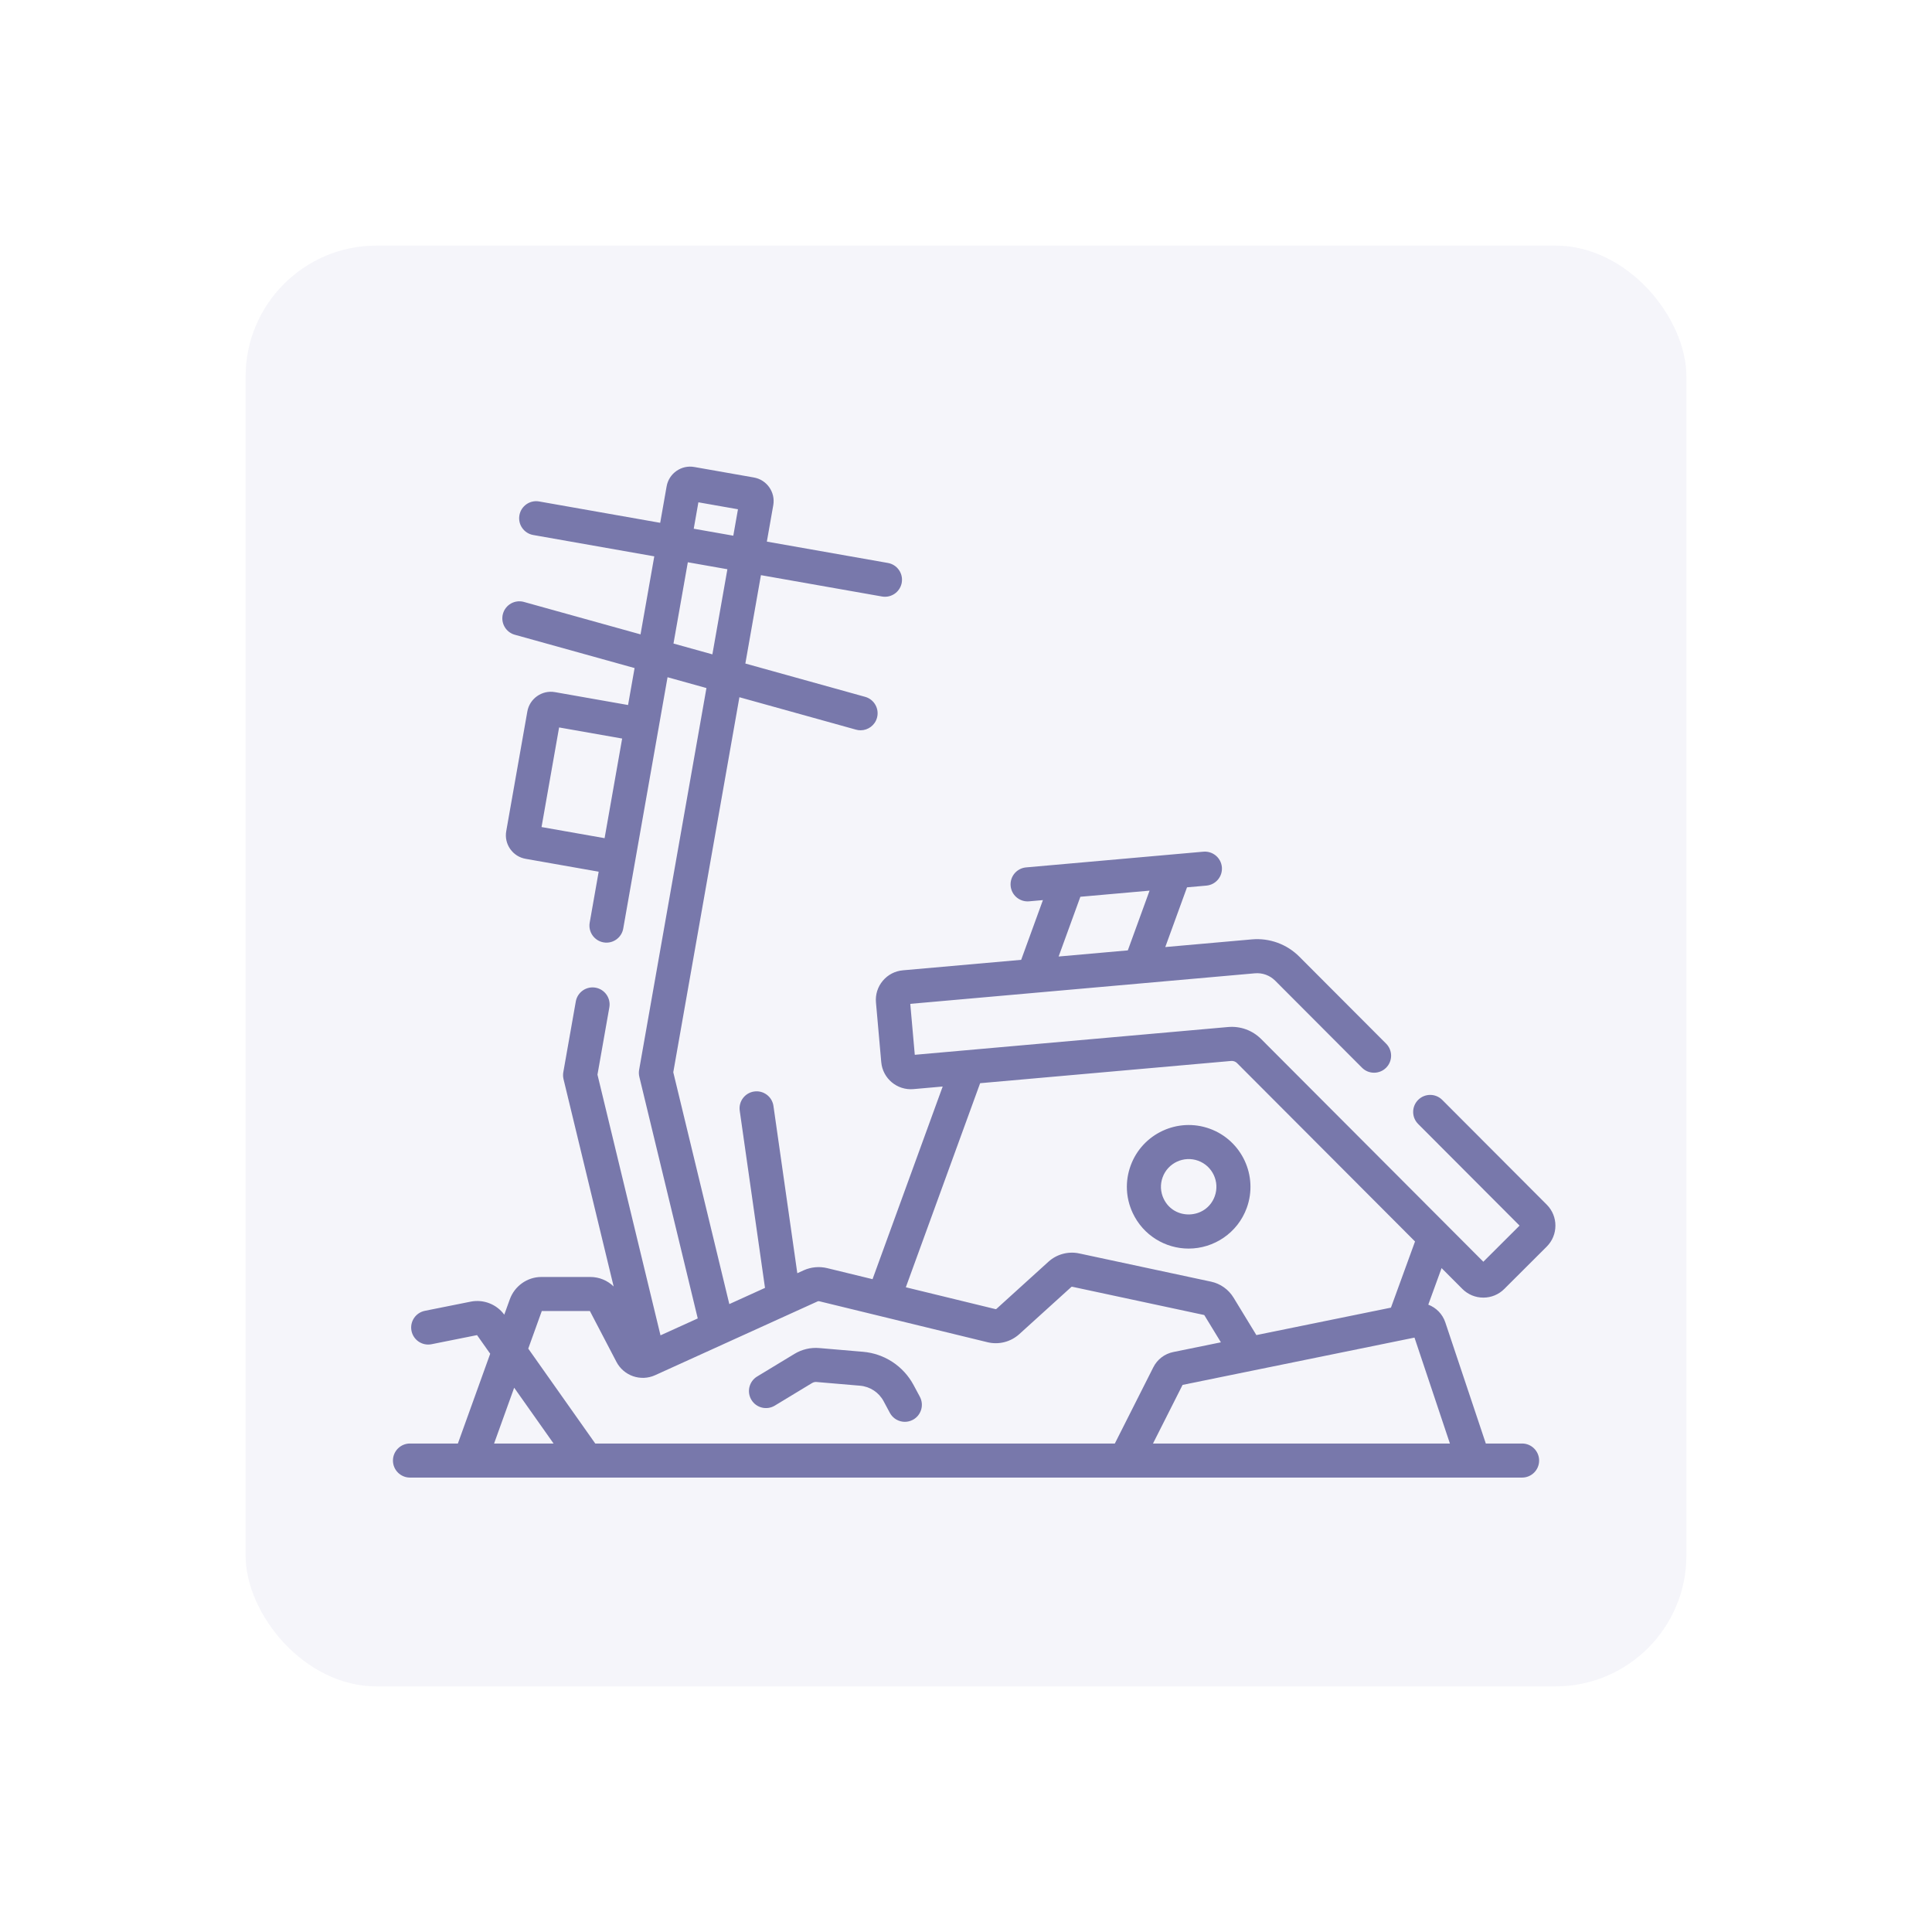 <svg width="236" height="236" viewBox="0 0 236 236" fill="none" xmlns="http://www.w3.org/2000/svg">
<g filter="url(#filter0_dddd)">
<rect x="30" y="30" width="176" height="176" rx="16" fill="#F5F5FA"/>
</g>
<path d="M178.631 157.445C179.314 158.13 180.223 158.507 181.19 158.508H181.195C182.161 158.508 183.069 158.133 183.753 157.45L188.937 152.277C190.351 150.867 190.354 148.569 188.943 147.155L176.175 134.358C175.364 133.545 174.047 133.543 173.233 134.354C172.42 135.166 172.419 136.483 173.23 137.296L185.618 149.712L181.195 154.125L154.056 126.924C152.992 125.857 151.519 125.321 150.019 125.454L111.744 128.847L111.193 122.624L153.285 118.893C154.208 118.81 155.116 119.14 155.772 119.798L166.375 130.426C167.186 131.239 168.503 131.24 169.317 130.429C170.13 129.618 170.132 128.301 169.32 127.487L158.717 116.86C157.188 115.327 155.074 114.558 152.917 114.749L142.342 115.686L144.998 108.39L147.367 108.18C148.512 108.079 149.357 107.069 149.256 105.924C149.154 104.78 148.142 103.939 147 104.036L125.341 105.956C124.197 106.057 123.351 107.067 123.452 108.211C123.548 109.293 124.456 110.108 125.522 110.108C125.584 110.108 125.646 110.105 125.708 110.1L127.396 109.95L124.74 117.247L110.289 118.527C109.325 118.613 108.453 119.068 107.832 119.81C107.211 120.552 106.916 121.492 107.002 122.455L107.648 129.75C107.825 131.74 109.587 133.211 111.576 133.039L115.152 132.722L106.584 156.255L101.047 154.907C100.082 154.672 99.056 154.769 98.161 155.178L97.394 155.527L94.48 135.096C94.318 133.958 93.265 133.168 92.127 133.33C90.99 133.492 90.199 134.546 90.361 135.683L93.447 157.32L89.089 159.299L82.243 130.979L90.321 85.168L104.566 89.13C104.752 89.182 104.94 89.207 105.125 89.207C106.035 89.207 106.871 88.604 107.127 87.683C107.435 86.577 106.787 85.43 105.681 85.122L91.047 81.052L92.95 70.257L107.741 72.865C107.863 72.886 107.984 72.896 108.104 72.896C109.095 72.896 109.972 72.186 110.151 71.177C110.35 70.046 109.595 68.967 108.463 68.768L93.673 66.16L94.458 61.709C94.736 60.123 93.673 58.605 92.088 58.327L84.825 57.048C84.057 56.908 83.28 57.077 82.638 57.523C81.996 57.97 81.567 58.64 81.43 59.412L80.645 63.863L65.856 61.255C64.726 61.054 63.646 61.811 63.447 62.942C63.247 64.074 64.002 65.153 65.134 65.352L79.923 67.96L78.243 77.491L63.998 73.528C62.891 73.219 61.745 73.868 61.437 74.975C61.129 76.081 61.777 77.228 62.884 77.536L77.516 81.606L76.72 86.12L67.797 84.547C66.211 84.266 64.694 85.331 64.415 86.916L61.839 101.525C61.703 102.293 61.875 103.068 62.322 103.707C62.77 104.346 63.44 104.773 64.208 104.908L73.13 106.481L72.033 112.704C71.834 113.835 72.589 114.914 73.721 115.114C74.852 115.315 75.931 114.558 76.13 113.427C78.046 102.56 79.65 93.464 81.543 82.726L86.294 84.048L78.071 130.684C78.021 130.967 78.03 131.256 78.097 131.534L85.232 161.051L80.682 163.117L72.983 131.271L74.433 123.056C74.632 121.925 73.877 120.846 72.746 120.646C71.615 120.445 70.536 121.202 70.336 122.333L68.81 130.975C68.76 131.258 68.77 131.547 68.837 131.826L74.959 157.147C74.21 156.413 73.193 155.987 72.109 155.987C72.093 155.987 66.1 155.987 66.1 155.987C64.394 155.998 62.856 157.098 62.273 158.721L61.599 160.592C60.657 159.312 59.056 158.688 57.493 159.001L51.897 160.122C50.77 160.348 50.04 161.444 50.266 162.57C50.492 163.696 51.587 164.427 52.714 164.201L58.273 163.088L59.88 165.365L55.932 176.33H50.08C48.931 176.33 48 177.261 48 178.411C48 179.56 48.931 180.491 50.08 180.491H57.368C57.377 180.491 57.385 180.492 57.394 180.492C57.398 180.492 57.403 180.491 57.408 180.491H185.929C187.078 180.491 188.009 179.56 188.009 178.411C188.009 177.261 187.078 176.33 185.929 176.33H181.497L176.55 161.536C176.206 160.506 175.423 159.733 174.47 159.367L176.094 154.903L178.631 157.445ZM131.97 109.544L140.423 108.795L137.767 116.092L129.315 116.841L131.97 109.544ZM66.151 101.027L68.296 88.859L75.998 90.217L73.853 102.385L66.151 101.027ZM85.311 61.358L90.145 62.209L89.575 65.437L84.742 64.585L85.311 61.358ZM82.269 78.61L84.02 68.682L88.853 69.534L87.02 79.932L82.269 78.61ZM66.181 160.148H72.057L75.296 166.351C76.191 168.068 78.272 168.785 80.031 167.982L99.884 158.964C99.938 158.939 100.001 158.934 100.062 158.949L120.636 163.959C122.009 164.289 123.454 163.921 124.505 162.973L130.87 157.202C130.894 157.179 130.927 157.171 130.959 157.178L147.064 160.626C147.088 160.631 147.113 160.65 147.127 160.673L149.137 163.969L143.32 165.155C142.259 165.372 141.37 166.051 140.882 167.018L136.181 176.33H72.713L64.528 164.737L66.181 160.148ZM62.808 169.514L67.621 176.33H60.354L62.808 169.514ZM177.111 176.33H140.842L144.456 169.169L172.785 163.392L177.111 176.33ZM169.909 159.733L153.47 163.085L150.681 158.509C150.074 157.511 149.072 156.8 147.933 156.558L131.829 153.11C130.489 152.825 129.084 153.203 128.073 154.122L121.715 159.887C121.686 159.913 121.647 159.923 121.614 159.915L110.65 157.245L119.726 132.316L150.386 129.599C150.654 129.574 150.92 129.671 151.11 129.862L172.85 151.651L169.909 159.733Z" fill="#7878AB"/>
<path d="M147.782 137.879C143.872 136.456 139.532 138.479 138.109 142.39C137.419 144.284 137.509 146.334 138.361 148.161C139.643 150.911 142.364 152.519 145.194 152.519C148.278 152.519 151.179 150.614 152.294 147.553C153.717 143.641 151.693 139.302 147.782 137.879ZM148.384 146.13C147.359 148.947 143.404 149.131 142.131 146.402C141.749 145.582 141.709 144.662 142.018 143.812C142.657 142.057 144.604 141.149 146.36 141.788C148.115 142.426 149.023 144.374 148.384 146.13Z" fill="#7878AB"/>
<path d="M94.645 171.7L99.2 168.941C99.362 168.842 99.547 168.799 99.738 168.815L105.056 169.268C106.28 169.373 107.357 170.082 107.937 171.164L108.696 172.581C109.071 173.281 109.789 173.68 110.531 173.68C110.863 173.68 111.199 173.6 111.512 173.433C112.524 172.89 112.905 171.63 112.363 170.617L111.604 169.2C110.357 166.872 108.041 165.348 105.41 165.124L100.091 164.67C99.017 164.578 97.965 164.825 97.044 165.383L92.489 168.142C91.506 168.738 91.193 170.017 91.788 170.999C92.383 171.982 93.662 172.296 94.645 171.7Z" fill="#7878AB"/>
<defs>
<filter id="filter0_dddd" x="0" y="0" width="236" height="236" filterUnits="userSpaceOnUse" color-interpolation-filters="sRGB">
<feFlood flood-opacity="0" result="BackgroundImageFix"/>
<feColorMatrix in="SourceAlpha" type="matrix" values="0 0 0 0 0 0 0 0 0 0 0 0 0 0 0 0 0 0 127 0"/>
<feOffset dx="-10" dy="-10"/>
<feGaussianBlur stdDeviation="10"/>
<feColorMatrix type="matrix" values="0 0 0 0 1 0 0 0 0 1 0 0 0 0 1 0 0 0 1 0"/>
<feBlend mode="normal" in2="BackgroundImageFix" result="effect1_dropShadow"/>
<feColorMatrix in="SourceAlpha" type="matrix" values="0 0 0 0 0 0 0 0 0 0 0 0 0 0 0 0 0 0 127 0"/>
<feOffset dx="10" dy="10"/>
<feGaussianBlur stdDeviation="10"/>
<feColorMatrix type="matrix" values="0 0 0 0 0.667 0 0 0 0 0.667 0 0 0 0 0.8 0 0 0 0.5 0"/>
<feBlend mode="normal" in2="effect1_dropShadow" result="effect2_dropShadow"/>
<feColorMatrix in="SourceAlpha" type="matrix" values="0 0 0 0 0 0 0 0 0 0 0 0 0 0 0 0 0 0 127 0"/>
<feOffset dx="5" dy="5"/>
<feGaussianBlur stdDeviation="5"/>
<feColorMatrix type="matrix" values="0 0 0 0 0.667 0 0 0 0 0.667 0 0 0 0 0.8 0 0 0 0.25 0"/>
<feBlend mode="normal" in2="effect2_dropShadow" result="effect3_dropShadow"/>
<feColorMatrix in="SourceAlpha" type="matrix" values="0 0 0 0 0 0 0 0 0 0 0 0 0 0 0 0 0 0 127 0"/>
<feOffset dx="-5" dy="-5"/>
<feGaussianBlur stdDeviation="5"/>
<feColorMatrix type="matrix" values="0 0 0 0 1 0 0 0 0 1 0 0 0 0 1 0 0 0 0.5 0"/>
<feBlend mode="normal" in2="effect3_dropShadow" result="effect4_dropShadow"/>
<feBlend mode="normal" in="SourceGraphic" in2="effect4_dropShadow" result="shape"/>
</filter>
</defs>
</svg>
